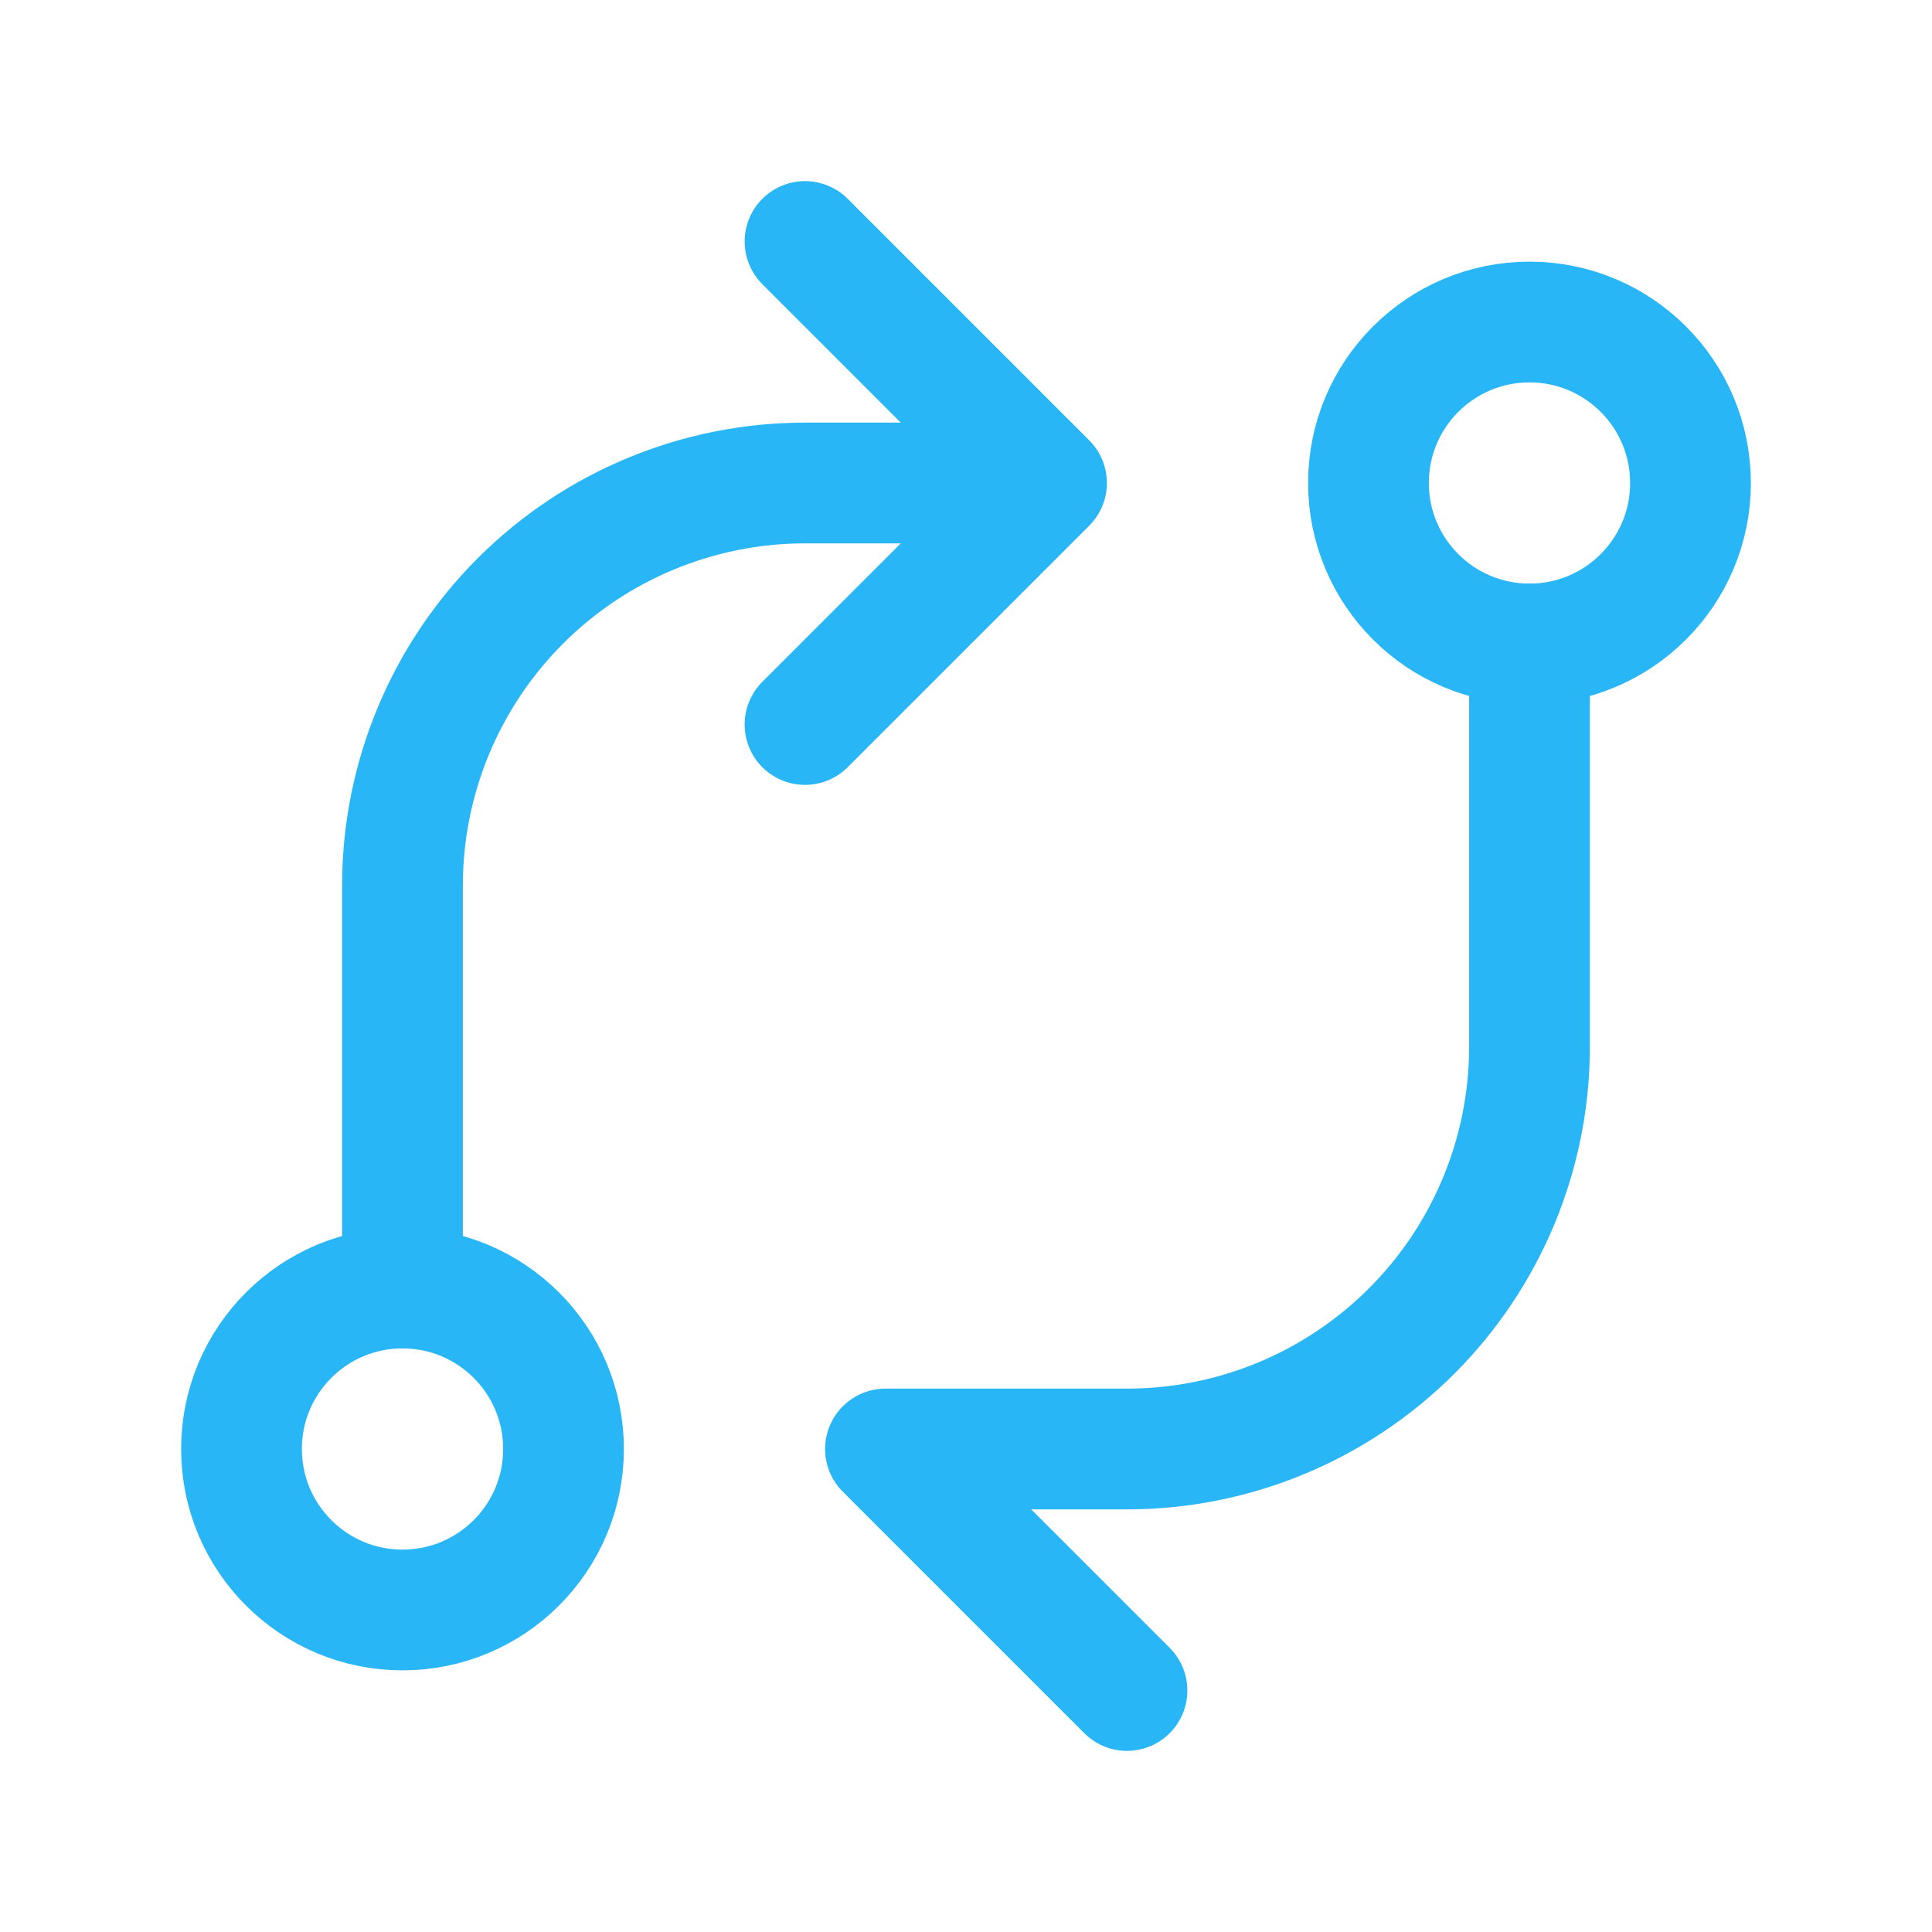 <svg width="28" height="28" viewBox="0 0 28 28" fill="none" xmlns="http://www.w3.org/2000/svg">
<path d="M5.833 23.333C7.122 23.333 8.167 22.289 8.167 21C8.167 19.711 7.122 18.667 5.833 18.667C4.545 18.667 3.5 19.711 3.5 21C3.5 22.289 4.545 23.333 5.833 23.333Z" stroke="#29B6F6" stroke-width="1.75" stroke-linecap="round" stroke-linejoin="round"/>
<path d="M22.167 9.333C23.455 9.333 24.5 8.289 24.5 7C24.5 5.711 23.455 4.667 22.167 4.667C20.878 4.667 19.833 5.711 19.833 7C19.833 8.289 20.878 9.333 22.167 9.333Z" stroke="#29B6F6" stroke-width="1.75" stroke-linecap="round" stroke-linejoin="round"/>
<path d="M22.167 9.333V15.167C22.167 16.714 21.552 18.198 20.458 19.291C19.364 20.385 17.881 21 16.333 21H12.833L16.333 24.5" stroke="#29B6F6" stroke-width="1.75" stroke-linecap="round" stroke-linejoin="round"/>
<path d="M5.833 18.667V12.833C5.833 11.286 6.448 9.803 7.542 8.709C8.636 7.615 10.12 7 11.667 7H15.167M15.167 7L11.667 3.5M15.167 7L11.667 10.5" stroke="#29B6F6" stroke-width="1.75" stroke-linecap="round" stroke-linejoin="round"/>
</svg>
